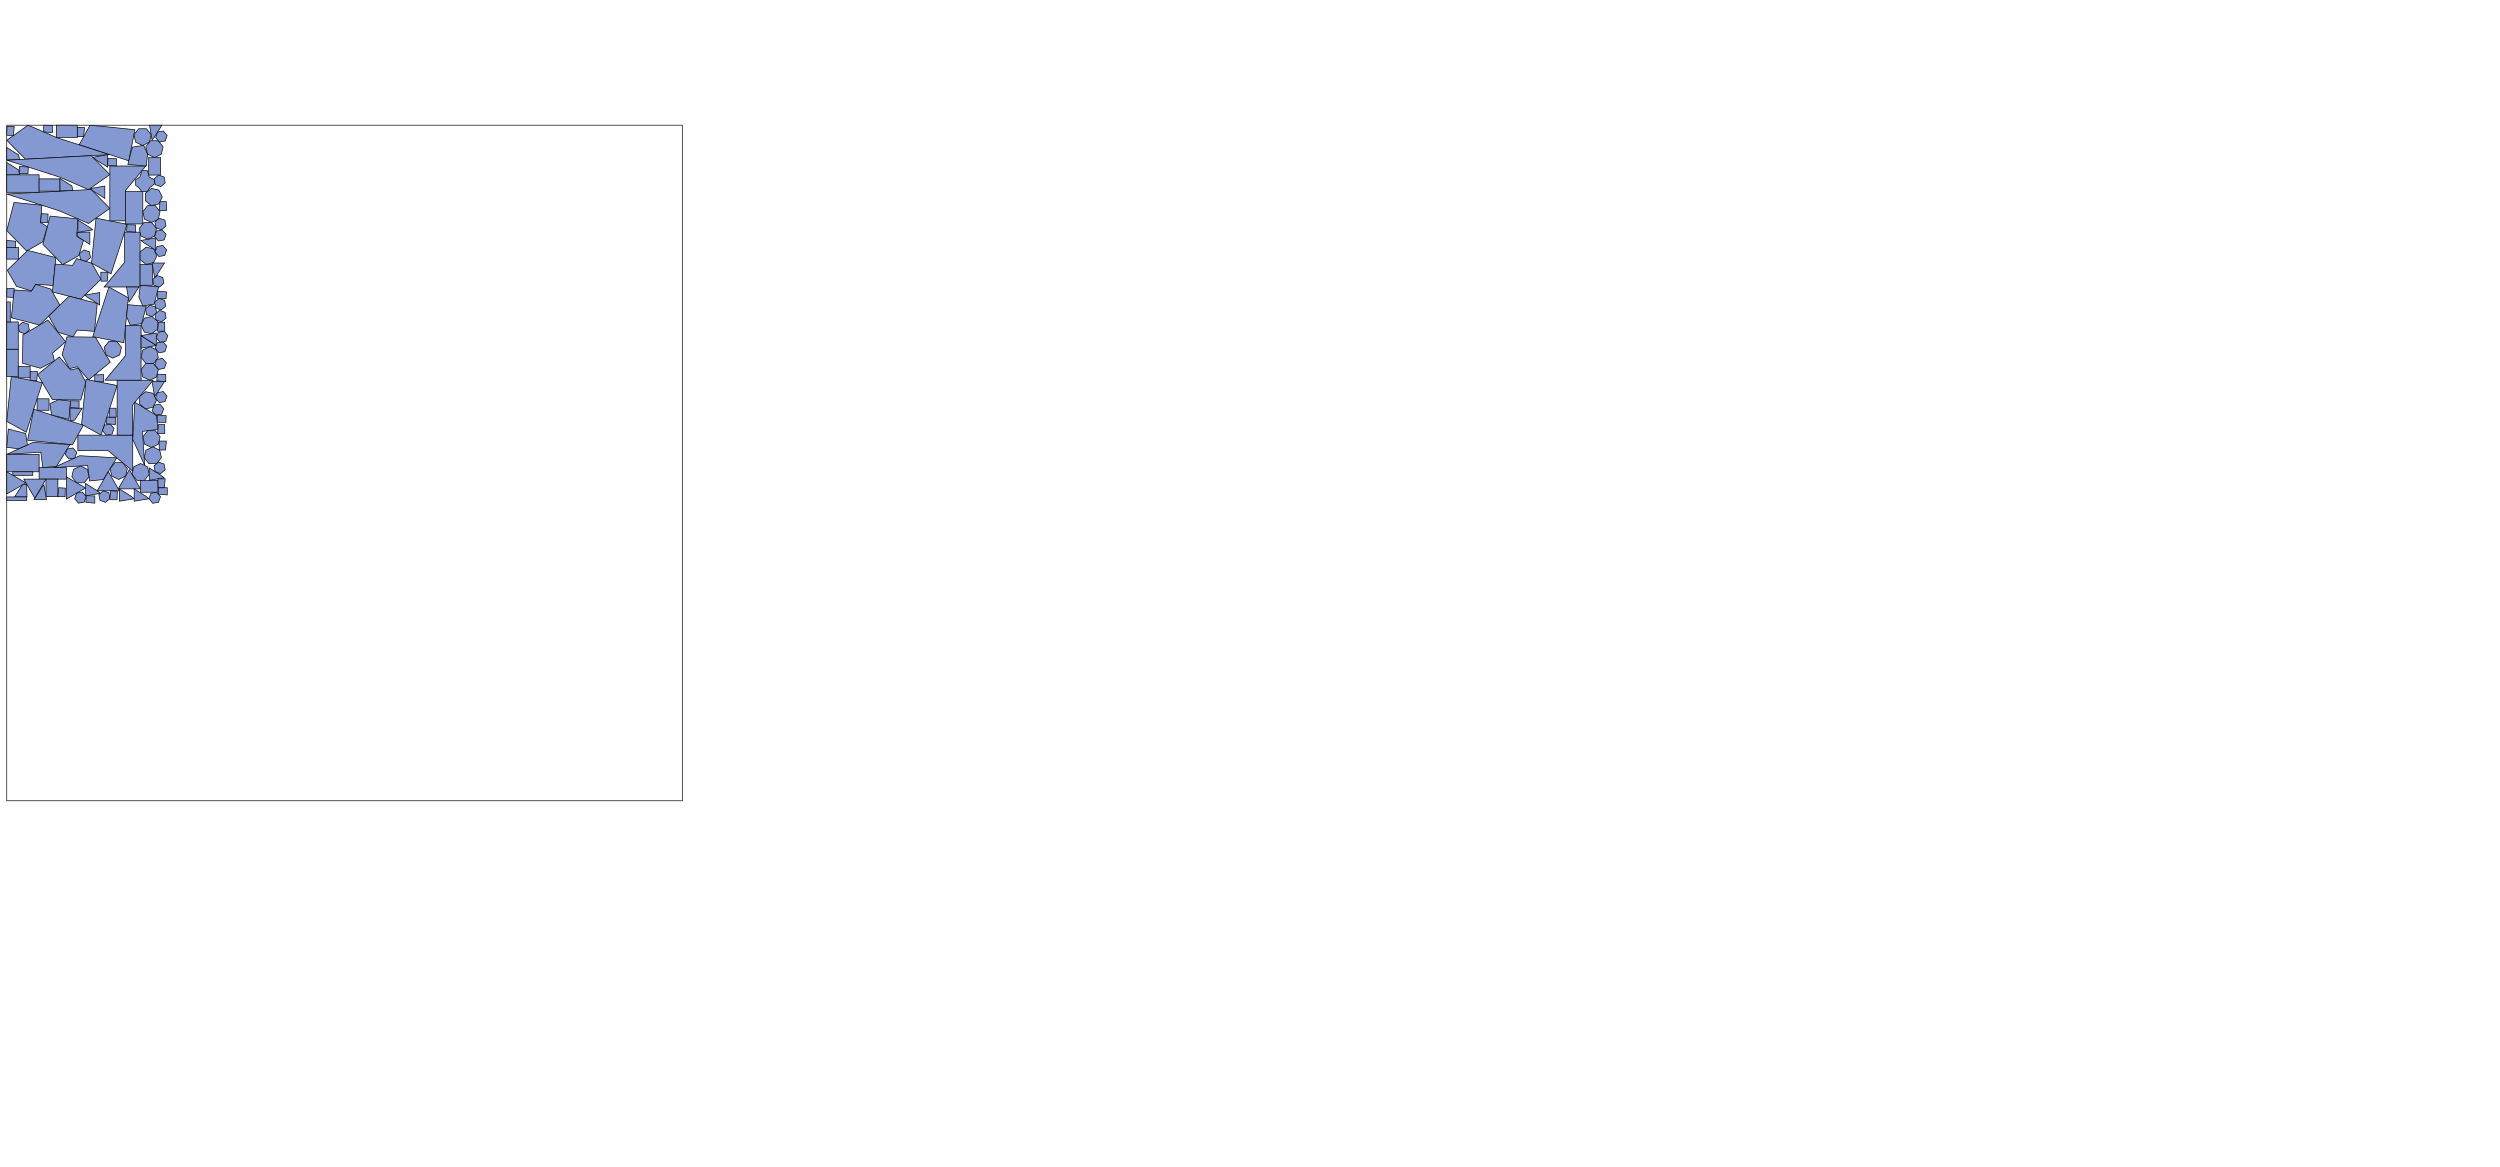 <?xml version="1.0" standalone="no"?>

<!DOCTYPE svg PUBLIC "-//W3C//DTD SVG 1.1//EN" 
"http://www.w3.org/Graphics/SVG/1.1/DTD/svg11.dtd">

<svg version="1.1"
	 id="svg10668" sodipodi:docname="Mini Drawbot 3rd.svg" inkscape:version="0.91 r13725" xmlns:dc="http://purl.org/dc/elements/1.1/" xmlns:cc="http://creativecommons.org/ns#" xmlns:svg="http://www.w3.org/2000/svg" xmlns:rdf="http://www.w3.org/1999/02/22-rdf-syntax-ns#" xmlns:inkscape="http://www.inkscape.org/namespaces/inkscape" xmlns:sodipodi="http://sodipodi.sourceforge.net/DTD/sodipodi-0.dtd"
	 xmlns="http://www.w3.org/2000/svg" xmlns:xlink="http://www.w3.org/1999/xlink" x="0px" y="0px" width="3700.547px"
	 height="1728px" viewBox="0 -185.319 3700.547 1728" enable-background="new 0 -185.319 3700.547 1728" xml:space="preserve">
<sodipodi:namedview  id="namedview13135" pagecolor="#ffffff" borderopacity="1" objecttolerance="10" bordercolor="#666666" inkscape:window-width="1920" gridtolerance="10" guidetolerance="10" inkscape:pageopacity="0" inkscape:pageshadow="2" inkscape:window-height="1017" showgrid="false" inkscape:zoom="0.61088506" inkscape:cx="636.02116" inkscape:cy="823.09727" inkscape:window-x="-8" inkscape:window-y="-8" inkscape:window-maximized="1" inkscape:current-layer="g10725">
	</sodipodi:namedview>
 <g transform="translate(10  0)">
    <rect x="0" y="0" width="1000" height="1000"  fill="none" stroke="#010101" stroke-width="1" />
<g transform="translate(-196.401 -473.625) rotate(0)"> 
<path d="M196.401 495.929 L224.016 523.938 L348.972 517.196 L271.061 492.297 L227.967 473.625 Z" fill="#8498d1" stroke="#010101" stroke-width="1" /> 
</g> 
<g transform="translate(730.885 795.697) rotate(180)"> 
<path d="M578.312 722.627 L605.928 750.635 L730.885 743.895 L652.973 718.995 L609.879 700.323 Z" fill="#8498d1" stroke="#010101" stroke-width="1" /> 
</g> 
<g transform="translate(1081.471 810.266) rotate(180)"> 
<path d="M928.898 687.098 L956.514 715.105 L1081.471 708.365 L1003.559 683.466 L960.465 664.794 Z" fill="#8498d1" stroke="#010101" stroke-width="1" /> 
</g> 
<g transform="translate(-179.454 1152.636) rotate(270)"> 
<path d="M996.531 179.454 L966.451 208.826 L979.936 232.686 L1002.366 239.603 L1008.463 229.574 L1034.137 231.389 L1038.285 190.151 Z" fill="#8498d1" stroke="#010101" stroke-width="1" /> 
</g> 
<g transform="translate(-505.152 374.715) rotate(270)"> 
<path d="M198.394 558.627 L168.314 587.999 L181.798 611.858 L204.229 618.775 L210.326 608.747 L236 610.562 L240.148 569.324 Z" fill="#8498d1" stroke="#010101" stroke-width="1" /> 
</g> 
<g transform="translate(-567.584 -628.688) rotate(0)"> 
<path d="M598.52 813.989 L568.439 843.361 L581.924 867.221 L604.355 874.138 L610.451 864.109 L636.125 865.924 L640.273 824.687 Z" fill="#8498d1" stroke="#010101" stroke-width="1" /> 
</g> 
<g transform="translate(886.391 685.574) rotate(180)"> 
<path d="M777.062 428.025 L746.983 457.397 L760.468 481.256 L782.898 488.173 L788.995 478.145 L814.669 479.959 L818.817 438.722 Z" fill="#8498d1" stroke="#010101" stroke-width="1" /> 
</g> 
<g transform="translate(650.092 470.443) rotate(180)"> 
<path d="M601.531 174.639 L571.451 204.011 L584.936 227.87 L607.366 234.787 L613.463 224.759 L639.137 226.573 L643.285 185.336 Z" fill="#8498d1" stroke="#010101" stroke-width="1" /> 
</g> 
<g transform="translate(-901.294 -565.638) rotate(0)"> 
<path d="M993.52 818.805 L963.439 848.177 L976.924 872.036 L999.355 878.953 L1005.451 868.925 L1031.125 870.739 L1035.273 829.502 Z" fill="#8498d1" stroke="#010101" stroke-width="1" /> 
</g> 
<g transform="translate(396.848 -272.114) rotate(90)"> 
<path d="M582.528 372.964 L624.57 373.468 L631.906 347.062 L620.936 326.309 L609.533 329.092 L592.663 309.654 L560.571 335.878 Z" fill="#8498d1" stroke="#010101" stroke-width="1" /> 
</g> 
<g transform="translate(889.336 940.063) rotate(180)"> 
<path d="M758.061 626.35 L800.104 626.854 L807.438 600.447 L796.468 579.694 L785.065 582.478 L768.195 563.04 L736.104 589.264 Z" fill="#8498d1" stroke="#010101" stroke-width="1" /> 
</g> 
<g transform="translate(-909.924 28.469) rotate(0)"> 
<path d="M977.528 377.779 L1019.57 378.283 L1026.906 351.877 L1015.936 331.124 L1004.533 333.907 L987.663 314.47 L955.571 340.693 Z" fill="#8498d1" stroke="#010101" stroke-width="1" /> 
</g> 
<g transform="translate(463.102 -455.642) rotate(90)"> 
<path d="M836.717 410.401 L827.633 456.421 L894.106 463.102 L910.101 434.273 Z" fill="#8498d1" stroke="#010101" stroke-width="1" /> 
</g> 
<g transform="translate(704.414 127.32) rotate(90)"> 
<path d="M258.047 541.004 L248.963 587.023 L315.438 593.704 L331.431 564.875 Z" fill="#8498d1" stroke="#010101" stroke-width="1" /> 
</g> 
<g transform="translate(-618.243 -376.034) rotate(0)"> 
<path d="M658.174 796.366 L649.09 842.386 L715.562 849.066 L731.557 820.237 Z" fill="#8498d1" stroke="#010101" stroke-width="1" /> 
</g> 
<g transform="translate(340.005 -909.505) rotate(90)"> 
<path d="M1056.186 161.831 L1047.101 207.851 L1113.574 214.531 L1129.568 185.702 Z" fill="#8498d1" stroke="#010101" stroke-width="1" /> 
</g> 
<g transform="translate(841.821 209.716) rotate(180)"> 
<path d="M661.185 157.016 L652.101 203.035 L718.574 209.716 L734.568 180.887 Z" fill="#8498d1" stroke="#010101" stroke-width="1" /> 
</g> 
<g transform="translate(-673.896 1366.10) rotate(270)"> 
<path d="M1053.174 801.182 L1044.09 847.201 L1110.562 853.882 L1126.557 825.053 Z" fill="#8498d1" stroke="#010101" stroke-width="1" /> 
</g> 
<g transform="translate(1005.691 765.085) rotate(180)"> 
<path d="M819.203 253.042 L855.715 283.383 L900.449 283.383 L900.449 306.334 L819.203 306.334 Z" fill="#8498d1" stroke="#010101" stroke-width="1" /> 
</g> 
<g transform="translate(864.538 -359.899) rotate(90)"> 
<path d="M420.28 658.673 L456.792 689.014 L501.526 689.014 L501.526 711.965 L420.28 711.965 Z" fill="#8498d1" stroke="#010101" stroke-width="1" /> 
</g> 
<g transform="translate(718.314 -222.23) rotate(90)"> 
<path d="M599.735 501.612 L636.247 531.953 L680.981 531.953 L680.981 554.904 L599.735 554.904 Z" fill="#8498d1" stroke="#010101" stroke-width="1" /> 
</g> 
<g transform="translate(-488.161 260.609) rotate(270)"> 
<path d="M21.066 632.215 L57.578 662.556 L102.312 662.556 L102.312 685.507 L21.066 685.507 Z" fill="#8498d1" stroke="#010101" stroke-width="1" /> 
</g> 
<g transform="translate(-353.854 1358.24) rotate(270)"> 
<path d="M980.735 499.406 L1017.247 529.747 L1061.98 529.747 L1061.98 552.698 L980.735 552.698 Z" fill="#8498d1" stroke="#010101" stroke-width="1" /> 
</g> 
<g transform="translate(521.641 978.305) rotate(180)"> 
<path d="M447.82 473.495 L428.112 505.654 L482.95 508.766 L521.641 491.13 L471.161 494.242 L468.322 471.419 Z" fill="#8498d1" stroke="#010101" stroke-width="1" /> 
</g> 
<g transform="translate(697.46 363.007) rotate(90)"> 
<path d="M66.82 475.701 L47.112 507.86 L101.95 510.972 L140.64 493.336 L90.161 496.448 L87.322 473.625 Z" fill="#8498d1" stroke="#010101" stroke-width="1" /> 
</g> 
<g transform="translate(986.824 1231.734) rotate(180)"> 
<path d="M843.732 707.215 L824.023 739.374 L878.861 742.484 L917.553 724.85 L867.072 727.962 L864.234 705.139 Z" fill="#8498d1" stroke="#010101" stroke-width="1" /> 
</g> 
<g transform="translate(855.110 -622.59) rotate(90)"> 
<path d="M720.844 653.708 L768.748 653.708 L768.748 679.576 L720.844 679.576 Z" fill="#8498d1" stroke="#010101" stroke-width="1" /> 
</g> 
<g transform="translate(-1071.43 -544.73) rotate(0)"> 
<path d="M1071.43 618.179 L1119.334 618.179 L1119.334 644.047 L1071.43 644.047 Z" fill="#8498d1" stroke="#010101" stroke-width="1" /> 
</g> 
<g transform="translate(386.835 940.053) rotate(180)"> 
<path d="M338.931 427.01 L386.835 427.01 L386.835 452.878 L338.931 452.878 Z" fill="#8498d1" stroke="#010101" stroke-width="1" /> 
</g> 
<g transform="translate(515.307 201.478) rotate(90)"> 
<path d="M305.408 427.01 L322.418 427.01 L322.418 467.403 L305.408 467.403 Z" fill="#8498d1" stroke="#010101" stroke-width="1" /> 
</g> 
<g transform="translate(-1037.906 -286.581) rotate(0)"> 
<path d="M1037.906 618.179 L1054.916 618.179 L1054.916 658.572 L1037.906 658.572 Z" fill="#8498d1" stroke="#010101" stroke-width="1" /> 
</g> 
<g transform="translate(704.331 985.306) rotate(180)"> 
<path d="M687.32 653.708 L704.33 653.708 L704.33 694.1 L687.32 694.1 Z" fill="#8498d1" stroke="#010101" stroke-width="1" /> 
</g> 
<g transform="translate(-85.585 -157.293) rotate(0)"> 
<path d="M87.919 607.036 L85.585 634.159 L102.962 636.235 L116.188 630.519 L113.592 613.673 Z" fill="#8498d1" stroke="#010101" stroke-width="1" /> 
</g> 
<g transform="translate(1139.603 909.787) rotate(180)"> 
<path d="M1047.589 474.228 L1045.255 501.351 L1062.632 503.427 L1075.857 497.71 L1073.262 480.864 Z" fill="#8498d1" stroke="#010101" stroke-width="1" /> 
</g> 
<g transform="translate(682.855 -398.597) rotate(90)"> 
<path d="M666.589 476.434 L664.255 503.557 L681.632 505.633 L694.857 499.916 L692.262 483.07 Z" fill="#8498d1" stroke="#010101" stroke-width="1" /> 
</g> 
<g transform="translate(-48.621 944.147) rotate(270)"> 
<path d="M886.057 227.863 L883.723 254.986 L901.1 257.063 L914.325 251.346 L911.729 234.5 Z" fill="#8498d1" stroke="#010101" stroke-width="1" /> 
</g> 
<g transform="translate(858.273 -247.851) rotate(90)"> 
<path d="M487.134 633.494 L484.8 660.617 L502.177 662.693 L515.402 656.977 L512.807 640.131 Z" fill="#8498d1" stroke="#010101" stroke-width="1" /> 
</g> 
<g transform="translate(99.883 537.563) rotate(180)"> 
<path d="M21.066 439.913 L51.979 439.913 L51.979 458.068 L21.066 458.068 Z" fill="#8498d1" stroke="#010101" stroke-width="1" /> 
</g> 
<g transform="translate(653.208 -196.029) rotate(90)"> 
<path d="M402.066 437.707 L432.978 437.707 L432.978 455.862 L402.066 455.862 Z" fill="#8498d1" stroke="#010101" stroke-width="1" /> 
</g> 
<g transform="translate(-724.512 -671.427) rotate(0)"> 
<path d="M797.979 671.427 L828.891 671.427 L828.891 689.582 L797.979 689.582 Z" fill="#8498d1" stroke="#010101" stroke-width="1" /> 
</g> 
<g transform="translate(1137.797 -482.816) rotate(90)"> 
<path d="M563.383 919.432 L559.621 926.865 L550.156 929.546 L550.156 937.715 L559.621 940.869 L563.383 946.966 L571.941 946.966 L575.18 942.553 L581.07 937.736 L581.07 929.546 L575.18 926.087 L570.123 919.432 Z" fill="#8498d1" stroke="#010101" stroke-width="1" /> 
</g> 
<g transform="translate(856.961 912.511) rotate(180)"> 
<path d="M694.308 592.604 L687.232 583.727 L689.758 572.661 L699.984 567.735 L710.211 572.661 L712.736 583.727 L705.658 592.604 Z" fill="#8498d1" stroke="#010101" stroke-width="1" /> 
</g> 
<g transform="translate(1072.591 1037.157) rotate(180)"> 
<path d="M901.184 537.646 L894.106 528.769 L896.635 517.703 L906.861 512.777 L917.084 517.703 L919.613 528.769 L912.532 537.646 Z" fill="#8498d1" stroke="#010101" stroke-width="1" /> 
</g> 
<g transform="translate(1167.459 184.985) rotate(180)"> 
<path d="M960.774 179.768 L953.696 170.891 L956.225 159.825 L966.451 154.899 L976.674 159.825 L979.203 170.891 L972.122 179.768 Z" fill="#8498d1" stroke="#010101" stroke-width="1" /> 
</g> 
<g transform="translate(919.958 285.875) rotate(90)"> 
<path d="M115.638 723.206 L108.563 714.329 L111.088 703.264 L121.315 698.338 L131.542 703.264 L134.067 714.329 L126.989 723.206 Z" fill="#8498d1" stroke="#010101" stroke-width="1" /> 
</g> 
<g transform="translate(-721.29 181.61) rotate(0)"> 
<path d="M913.775 344.033 L906.7 335.156 L909.226 324.091 L919.452 319.165 L929.679 324.091 L932.204 335.156 L925.126 344.033 Z" fill="#8498d1" stroke="#010101" stroke-width="1" /> 
</g> 
<g transform="translate(1289.829 734.324) rotate(180)"> 
<path d="M1075.308 590.397 L1068.232 581.521 L1070.758 570.455 L1080.984 565.529 L1091.211 570.455 L1093.736 581.521 L1086.658 590.397 Z" fill="#8498d1" stroke="#010101" stroke-width="1" /> 
</g> 
<g transform="translate(947.01 -327.243) rotate(90)"> 
<path d="M514.852 749.664 L507.777 740.787 L510.303 729.722 L520.529 724.796 L530.756 729.722 L533.281 740.787 L526.203 749.664 Z" fill="#8498d1" stroke="#010101" stroke-width="1" /> 
</g> 
<g transform="translate(-335.382 464.253) rotate(270)"> 
<path d="M162.637 558.94 L155.559 550.062 L158.087 538.998 L168.314 534.071 L178.537 538.998 L181.066 550.062 L173.985 558.94 Z" fill="#8498d1" stroke="#010101" stroke-width="1" /> 
</g> 
<g transform="translate(780.035 1166.939) rotate(180)"> 
<path d="M562.764 814.303 L555.686 805.426 L558.213 794.359 L568.439 789.434 L578.662 794.359 L581.191 805.426 L574.111 814.303 Z" fill="#8498d1" stroke="#010101" stroke-width="1" /> 
</g> 
<g transform="translate(-359.852 177.684) rotate(0)"> 
<path d="M565.774 174.952 L558.696 166.075 L561.225 155.01 L571.451 150.083 L581.674 155.01 L584.203 166.075 L577.122 174.952 Z" fill="#8498d1" stroke="#010101" stroke-width="1" /> 
</g> 
<g transform="translate(-622.259 245.038) rotate(0)"> 
<path d="M725.651 284.26 L718.574 275.383 L721.104 264.317 L731.329 259.392 L741.552 264.317 L744.081 275.383 L737 284.26 Z" fill="#8498d1" stroke="#010101" stroke-width="1" /> 
</g> 
<g transform="translate(542.336 787.307) rotate(180)"> 
<path d="M322.514 668.248 L315.438 659.371 L317.965 648.306 L328.192 643.38 L338.415 648.306 L340.944 659.371 L333.863 668.248 Z" fill="#8498d1" stroke="#010101" stroke-width="1" /> 
</g> 
<g transform="translate(961.236 880.564) rotate(180)"> 
<path d="M741.307 428.338 L734.229 419.461 L736.757 408.396 L746.983 403.469 L757.206 408.396 L759.735 419.461 L752.654 428.338 Z" fill="#8498d1" stroke="#010101" stroke-width="1" /> 
</g> 
<g transform="translate(-910.158 211.964) rotate(0)"> 
<path d="M1120.651 289.075 L1113.574 280.198 L1116.104 269.133 L1126.329 264.207 L1136.552 269.133 L1139.081 280.198 L1132 289.075 Z" fill="#8498d1" stroke="#010101" stroke-width="1" /> 
</g> 
<g transform="translate(1128.881 -622.011) rotate(90)"> 
<path d="M722.641 923.609 L715.562 914.734 L718.092 903.668 L728.318 898.742 L738.541 903.668 L741.07 914.734 L733.988 923.609 Z" fill="#8498d1" stroke="#010101" stroke-width="1" /> 
</g> 
<g transform="translate(1182.062 842.125) rotate(180)"> 
<path d="M957.764 819.118 L950.686 810.241 L953.213 799.176 L963.439 794.249 L973.662 799.176 L976.191 810.241 L969.111 819.118 Z" fill="#8498d1" stroke="#010101" stroke-width="1" /> 
</g> 
<g transform="translate(-594.262 9.037) rotate(0)"> 
<path d="M759.315 529.301 L775.721 500.886 L792.128 529.301 Z" fill="#8498d1" stroke="#010101" stroke-width="1" /> 
</g> 
<g transform="translate(-449.898 265.273) rotate(0)"> 
<path d="M583.783 275.915 L600.188 247.5 L616.596 275.915 Z" fill="#8498d1" stroke="#010101" stroke-width="1" /> 
</g> 
<g transform="translate(280.731 -465.74) rotate(90)"> 
<path d="M978.783 280.731 L995.188 252.316 L1011.596 280.731 Z" fill="#8498d1" stroke="#010101" stroke-width="1" /> 
</g> 
<g transform="translate(638.793 1439.162) rotate(180)"> 
<path d="M580.771 915.266 L597.178 886.851 L613.584 915.266 Z" fill="#8498d1" stroke="#010101" stroke-width="1" /> 
</g> 
<g transform="translate(748.210 339.937) rotate(90)"> 
<path d="M180.646 659.903 L197.051 631.488 L213.458 659.903 Z" fill="#8498d1" stroke="#010101" stroke-width="1" /> 
</g> 
<g transform="translate(731.637 -392.639) rotate(90)"> 
<path d="M916.535 655.978 L942.498 655.978 L942.498 673.615 L916.535 673.615 Z" fill="#8498d1" stroke="#010101" stroke-width="1" /> 
</g> 
<g transform="translate(13.828 60.834) rotate(0)"> 
<path d="M184.038 464.809 L210.001 464.809 L210.001 482.446 L184.038 482.446 Z" fill="#8498d1" stroke="#010101" stroke-width="1" /> 
</g> 
<g transform="translate(919.235 -518.072) rotate(90)"> 
<path d="M565.949 691.507 L591.912 691.507 L591.912 709.143 L565.949 709.143 Z" fill="#8498d1" stroke="#010101" stroke-width="1" /> 
</g> 
<g transform="translate(-684.767 843.078) rotate(270)"> 
<path d="M644.789 684.767 L661.793 684.767 L661.793 702.401 L644.789 702.401 Z" fill="#8498d1" stroke="#010101" stroke-width="1" /> 
</g> 
<g transform="translate(-441.058 636.906) rotate(270)"> 
<path d="M262.876 458.068 L279.88 458.068 L279.88 475.701 L262.876 475.701 Z" fill="#8498d1" stroke="#010101" stroke-width="1" /> 
</g> 
<g transform="translate(711.803 -590.42) rotate(90)"> 
<path d="M995.375 649.237 L1012.379 649.237 L1012.379 666.87 L995.375 666.87 Z" fill="#8498d1" stroke="#010101" stroke-width="1" /> 
</g> 
<g transform="translate(559.013 -180.833) rotate(90)"> 
<path d="M617.292 458.369 L618.742 465.049 L599.735 465.566 L599.735 447.28 Z" fill="#8498d1" stroke="#010101" stroke-width="1" /> 
</g> 
<g transform="translate(1103.743 621.487) rotate(180)"> 
<path d="M998.292 456.163 L999.742 462.843 L980.735 463.359 L980.735 445.074 Z" fill="#8498d1" stroke="#010101" stroke-width="1" /> 
</g> 
<g transform="translate(-819.203 -143.546) rotate(0)"> 
<path d="M836.76 209.799 L838.209 216.479 L819.203 216.995 L819.203 198.71 Z" fill="#8498d1" stroke="#010101" stroke-width="1" /> 
</g> 
<g transform="translate(-420.281 -571.332) rotate(0)"> 
<path d="M437.837 615.43 L439.287 622.109 L420.28 622.626 L420.28 604.341 Z" fill="#8498d1" stroke="#010101" stroke-width="1" /> 
</g> 
<g transform="translate(-826.372 1366.451) rotate(270)"> 
<path d="M833.748 849.15 L835.197 855.829 L816.191 856.346 L816.191 838.061 Z" fill="#8498d1" stroke="#010101" stroke-width="1" /> 
</g> 
<g transform="translate(57.751 -499.026) rotate(0)"> 
<path d="M38.623 588.972 L40.072 595.651 L21.066 596.168 L21.066 577.883 Z" fill="#8498d1" stroke="#010101" stroke-width="1" /> 
</g> 
<g transform="translate(54.126 -578.696) rotate(0)"> 
<path d="M68.73 730.111 L73.08 733.591 L51.17 737.305 L51.17 719.021 Z" fill="#8498d1" stroke="#010101" stroke-width="1" /> 
</g> 
<g transform="translate(-141.335 -133.722) rotate(0)"> 
<path d="M275.604 675.153 L279.956 678.633 L258.047 682.354 L258.047 664.069 Z" fill="#8498d1" stroke="#010101" stroke-width="1" /> 
</g> 
<g transform="translate(1184.932 696.496) rotate(180)"> 
<path d="M1065.045 441.528 L1069.396 445.009 L1047.488 448.729 L1047.488 430.445 Z" fill="#8498d1" stroke="#010101" stroke-width="1" /> 
</g> 
<g transform="translate(628.205 -426.945) rotate(90)"> 
<path d="M684.045 443.734 L688.396 447.215 L666.488 450.935 L666.488 432.651 Z" fill="#8498d1" stroke="#010101" stroke-width="1" /> 
</g> 
<g transform="translate(-251.541 -433.834) rotate(0)"> 
<path d="M467.944 756.569 L472.294 760.049 L450.385 763.763 L450.385 745.479 Z" fill="#8498d1" stroke="#010101" stroke-width="1" /> 
</g> 
<g transform="translate(-675.042 323.279) rotate(0)"> 
<path d="M903.513 195.164 L907.864 198.645 L885.956 202.364 L885.956 184.081 Z" fill="#8498d1" stroke="#010101" stroke-width="1" /> 
</g> 
<g transform="translate(1028.099 931.787) rotate(180)"> 
<path d="M900.502 834.515 L904.854 837.995 L882.945 841.715 L882.945 823.432 Z" fill="#8498d1" stroke="#010101" stroke-width="1" /> 
</g> 
<g transform="translate(-320.335 -51.374) rotate(0)"> 
<path d="M504.59 600.795 L508.941 604.275 L487.033 607.995 L487.033 589.712 Z" fill="#8498d1" stroke="#010101" stroke-width="1" /> 
</g> 
<g transform="translate(818.075 -629.84) rotate(90)"> 
<path d="M647.399 599.509 L651.749 602.988 L629.84 606.702 L629.84 588.419 Z" fill="#8498d1" stroke="#010101" stroke-width="1" /> 
</g> 
<g transform="translate(998.543 401.883) rotate(180)"> 
<path d="M866.867 350.939 L871.217 354.418 L849.308 358.132 L849.308 339.849 Z" fill="#8498d1" stroke="#010101" stroke-width="1" /> 
</g> 
<g transform="translate(1231.358 771.312) rotate(180)"> 
<path d="M1028.399 597.303 L1032.749 600.782 L1010.84 604.496 L1010.84 586.213 Z" fill="#8498d1" stroke="#010101" stroke-width="1" /> 
</g> 
<g transform="translate(-522.789 641.952) rotate(270)"> 
<path d="M105.375 574.337 L109.727 577.817 L87.819 581.537 L87.819 563.254 Z" fill="#8498d1" stroke="#010101" stroke-width="1" /> 
</g> 
<g transform="translate(882.522 605.928) rotate(180)"> 
<path d="M678.741 291.165 L683.093 294.645 L661.185 298.364 L661.185 280.081 Z" fill="#8498d1" stroke="#010101" stroke-width="1" /> 
</g> 
<g transform="translate(-648.111 4.871) rotate(0)"> 
<path d="M854.273 544.551 L858.625 548.03 L836.717 551.75 L836.717 533.467 Z" fill="#8498d1" stroke="#010101" stroke-width="1" /> 
</g> 
<g transform="translate(1152.804 -278.728) rotate(90)"> 
<path d="M675.73 930.516 L680.082 933.995 L658.174 937.715 L658.174 919.432 Z" fill="#8498d1" stroke="#010101" stroke-width="1" /> 
</g> 
<g transform="translate(518.335 -852.187) rotate(90)"> 
<path d="M1073.741 295.981 L1078.093 299.46 L1056.186 303.18 L1056.186 284.897 Z" fill="#8498d1" stroke="#010101" stroke-width="1" /> 
</g> 
<g transform="translate(1194.347 918.005) rotate(180)"> 
<path d="M1104.908 438.68 L1096.362 440.257 L1090.719 433.644 L1093.627 425.454 L1102.17 423.873 L1107.811 430.486 Z" fill="#8498d1" stroke="#010101" stroke-width="1" /> 
</g> 
<g transform="translate(699.384 0.682) rotate(90)"> 
<path d="M305.116 680.797 L296.571 682.374 L290.927 675.761 L293.835 667.57 L302.378 665.99 L308.018 672.604 Z" fill="#8498d1" stroke="#010101" stroke-width="1" /> 
</g> 
<g transform="translate(405.925 -509.493) rotate(90)"> 
<path d="M708.253 296.809 L699.708 298.386 L694.064 291.773 L696.973 283.582 L705.516 282.002 L711.155 288.615 Z" fill="#8498d1" stroke="#010101" stroke-width="1" /> 
</g> 
<g transform="translate(-568.029 16.288) rotate(0)"> 
<path d="M723.908 440.886 L715.362 442.463 L709.719 435.85 L712.627 427.66 L721.17 426.079 L726.81 432.692 Z" fill="#8498d1" stroke="#010101" stroke-width="1" /> 
</g> 
<g transform="translate(1143.143 -424.782) rotate(90)"> 
<path d="M705.242 936.159 L696.697 937.736 L691.053 931.123 L693.961 922.933 L702.504 921.353 L708.145 927.966 Z" fill="#8498d1" stroke="#010101" stroke-width="1" /> 
</g> 
<g transform="translate(316.353 1150.217) rotate(180)"> 
<path d="M98.24 735.748 L89.694 737.329 L84.053 730.716 L86.958 722.521 L95.504 720.948 L101.145 727.562 Z" fill="#8498d1" stroke="#010101" stroke-width="1" /> 
</g> 
<g transform="translate(933.858 -308.581) rotate(90)"> 
<path d="M545.365 716.138 L536.818 717.715 L531.176 711.102 L534.084 702.912 L542.627 701.331 L548.266 707.944 Z" fill="#8498d1" stroke="#010101" stroke-width="1" /> 
</g> 
<g transform="translate(-150.444 1647.343) rotate(270)"> 
<path d="M1103.253 301.624 L1094.708 303.201 L1089.064 296.588 L1091.973 288.398 L1100.516 286.817 L1106.155 293.431 Z" fill="#8498d1" stroke="#010101" stroke-width="1" /> 
</g> 
<g transform="translate(1043.794 1376.324) rotate(180)"> 
<path d="M940.365 831.666 L931.818 833.243 L926.176 826.63 L929.084 818.441 L937.627 816.859 L943.266 823.473 Z" fill="#8498d1" stroke="#010101" stroke-width="1" /> 
</g> 
<g transform="translate(1097.15 1095.051) rotate(180)"> 
<path d="M883.785 550.194 L875.24 551.771 L869.597 545.158 L872.505 536.968 L881.048 535.388 L886.688 542.001 Z" fill="#8498d1" stroke="#010101" stroke-width="1" /> 
</g> 
<g transform="translate(411.916 -430.533) rotate(90)"> 
<path d="M943.376 192.316 L934.83 193.893 L929.188 187.279 L932.095 179.09 L940.638 177.509 L946.277 184.122 Z" fill="#8498d1" stroke="#010101" stroke-width="1" /> 
</g> 
<g transform="translate(-338.518 221.979) rotate(270)"> 
<path d="M145.239 571.488 L136.693 573.065 L131.049 566.452 L133.958 558.263 L142.5 556.682 L148.14 563.295 Z" fill="#8498d1" stroke="#010101" stroke-width="1" /> 
</g> 
<g transform="translate(-528.51 756.758) rotate(270)"> 
<path d="M497.454 762.206 L488.908 763.787 L483.268 757.174 L486.173 748.98 L494.719 747.406 L500.359 754.02 Z" fill="#8498d1" stroke="#010101" stroke-width="1" /> 
</g> 
<g transform="translate(-371.058 817.51) rotate(270)"> 
<path d="M676.909 605.146 L668.363 606.727 L662.723 600.113 L665.628 591.92 L674.174 590.346 L679.814 596.959 Z" fill="#8498d1" stroke="#010101" stroke-width="1" /> 
</g> 
<g transform="translate(1118.039 513.141) rotate(180)"> 
<path d="M896.377 356.575 L887.831 358.156 L882.19 351.543 L885.096 343.35 L893.642 341.776 L899.282 348.389 Z" fill="#8498d1" stroke="#010101" stroke-width="1" /> 
</g> 
<g transform="translate(-368.679 1334.883) rotate(270)"> 
<path d="M1057.909 602.939 L1049.363 604.521 L1043.723 597.907 L1046.628 589.714 L1055.174 588.14 L1060.814 594.753 Z" fill="#8498d1" stroke="#010101" stroke-width="1" /> 
</g> 
<g transform="translate(868.792 810.732) rotate(180)"> 
<path d="M646.805 464.01 L638.259 465.587 L632.618 458.974 L635.523 450.784 L644.069 449.207 L649.706 455.819 Z" fill="#8498d1" stroke="#010101" stroke-width="1" /> 
</g> 
<g transform="translate(1250.272 641.4) rotate(180)"> 
<path d="M1027.805 461.804 L1019.259 463.381 L1013.618 456.768 L1016.523 448.578 L1025.069 447.001 L1030.706 453.613 Z" fill="#8498d1" stroke="#010101" stroke-width="1" /> 
</g> 
<g transform="translate(1085.928 1176.882) rotate(180)"> 
<path d="M863.262 854.79 L854.715 856.367 L849.074 849.754 L851.98 841.564 L860.525 839.987 L866.162 846.6 Z" fill="#8498d1" stroke="#010101" stroke-width="1" /> 
</g> 
<g transform="translate(-631.981 193.643) rotate(0)"> 
<path d="M866.271 215.44 L857.727 217.017 L852.086 210.403 L854.991 202.214 L863.537 200.637 L869.174 207.249 Z" fill="#8498d1" stroke="#010101" stroke-width="1" /> 
</g> 
<g transform="translate(291.371 604.779) rotate(180)"> 
<path d="M68.135 594.612 L59.589 596.189 L53.949 589.576 L56.854 581.387 L65.4 579.81 L71.037 586.422 Z" fill="#8498d1" stroke="#010101" stroke-width="1" /> 
</g> 
<g transform="translate(691.588 927.565) rotate(180)"> 
<path d="M467.35 621.07 L458.804 622.646 L453.163 616.034 L456.068 607.845 L464.614 606.268 L470.251 612.88 Z" fill="#8498d1" stroke="#010101" stroke-width="1" /> 
</g> 
<g transform="translate(455.863 -226.116) rotate(90)"> 
<path d="M487.758 450.675 L517.322 450.675 L517.322 455.863 L487.758 455.863 Z" fill="#8498d1" stroke="#010101" stroke-width="1" /> 
</g> 
<g transform="translate(-883.671 -134.135) rotate(0)"> 
<path d="M883.67 684.395 L913.234 684.395 L913.234 689.583 L883.67 689.583 Z" fill="#8498d1" stroke="#010101" stroke-width="1" /> 
</g> 
<g transform="translate(145.307 971.112) rotate(180)"> 
<path d="M106.758 452.881 L136.321 452.881 L136.321 458.069 L106.758 458.069 Z" fill="#8498d1" stroke="#010101" stroke-width="1" /> 
</g> 
<g transform="translate(806.686 -671.776) rotate(90)"> 
<path d="M913.523 795.681 L913.523 806.381 L926.176 806.686 L926.75 796.848 Z" fill="#8498d1" stroke="#010101" stroke-width="1" /> 
</g> 
<g transform="translate(-511.841 661.784) rotate(270)"> 
<path d="M517.611 561.961 L517.611 572.661 L530.264 572.966 L530.838 563.128 Z" fill="#8498d1" stroke="#010101" stroke-width="1" /> 
</g> 
<g transform="translate(413.699 -1075.94) rotate(90)"> 
<path d="M1078.067 402.694 L1078.067 413.395 L1090.719 413.699 L1091.293 403.861 Z" fill="#8498d1" stroke="#010101" stroke-width="1" /> 
</g> 
<g transform="translate(-662.708 -199.983) rotate(0)"> 
<path d="M681.412 260.823 L681.412 271.524 L694.064 271.827 L694.639 261.99 Z" fill="#8498d1" stroke="#010101" stroke-width="1" /> 
</g> 
<g transform="translate(984.032 167.335) rotate(180)"> 
<path d="M916.535 156.33 L916.535 167.03 L929.188 167.335 L929.761 157.497 Z" fill="#8498d1" stroke="#010101" stroke-width="1" /> 
</g> 
<g transform="translate(559.773 -492.103) rotate(90)"> 
<path d="M856.944 514.209 L856.944 524.909 L869.597 525.213 L870.171 515.376 Z" fill="#8498d1" stroke="#010101" stroke-width="1" /> 
</g> 
<g transform="translate(785.432 1319.075) rotate(180)"> 
<path d="M678.4 900.174 L678.4 910.874 L691.053 911.178 L691.627 901.341 Z" fill="#8498d1" stroke="#010101" stroke-width="1" /> 
</g> 
<g transform="translate(-329.241 1246.926) rotate(270)"> 
<path d="M697.067 404.901 L697.067 415.601 L709.719 415.905 L710.293 406.067 Z" fill="#8498d1" stroke="#010101" stroke-width="1" /> 
</g> 
<g transform="translate(1206.754 825.109) rotate(180)"> 
<path d="M1076.412 265.639 L1076.412 276.339 L1089.064 276.643 L1089.639 266.806 Z" fill="#8498d1" stroke="#010101" stroke-width="1" /> 
</g> 
<g transform="translate(279.275 978.553) rotate(180)"> 
<path d="M118.398 535.503 L118.398 546.203 L131.049 546.508 L131.624 536.67 Z" fill="#8498d1" stroke="#010101" stroke-width="1" /> 
</g> 
<g transform="translate(440.736 705.193) rotate(180)"> 
<path d="M278.275 644.812 L278.275 655.512 L290.927 655.815 L291.501 645.979 Z" fill="#8498d1" stroke="#010101" stroke-width="1" /> 
</g> 
<g transform="translate(-416.567 1204.482) rotate(270)"> 
<path d="M650.068 569.167 L650.068 579.861 L662.723 580.171 L663.294 570.334 Z" fill="#8498d1" stroke="#010101" stroke-width="1" /> 
</g> 
<g transform="translate(1221.698 725.258) rotate(180)"> 
<path d="M1031.068 566.961 L1031.068 577.655 L1043.723 577.965 L1044.294 568.128 Z" fill="#8498d1" stroke="#010101" stroke-width="1" /> 
</g> 
<g transform="translate(1104.916 700.22) rotate(180)"> 
<path d="M869.536 320.597 L869.536 331.291 L882.19 331.601 L882.762 321.764 Z" fill="#8498d1" stroke="#010101" stroke-width="1" /> 
</g> 
<g transform="translate(-247.863 -297.309) rotate(0)"> 
<path d="M470.613 726.229 L470.613 736.922 L483.268 737.231 L483.839 727.395 Z" fill="#8498d1" stroke="#010101" stroke-width="1" /> 
</g> 
<g transform="translate(151.735 -454.123) rotate(0)"> 
<path d="M71.399 699.77 L71.399 710.464 L84.053 710.773 L84.625 700.938 Z" fill="#8498d1" stroke="#010101" stroke-width="1" /> 
</g> 
<g transform="translate(540.895 -997.36) rotate(90)"> 
<path d="M1000.963 425.818 L1000.963 436.516 L1014.189 436.261 L1014.189 426.985 Z" fill="#8498d1" stroke="#010101" stroke-width="1" /> 
</g> 
<g transform="translate(-604.309 -113.36) rotate(0)"> 
<path d="M604.309 283.947 L604.309 294.645 L617.535 294.389 L617.535 285.114 Z" fill="#8498d1" stroke="#010101" stroke-width="1" /> 
</g> 
<g transform="translate(-407.29 473.414) rotate(270)"> 
<path d="M41.294 558.627 L41.294 569.324 L54.52 569.069 L54.52 559.794 Z" fill="#8498d1" stroke="#010101" stroke-width="1" /> 
</g> 
<g transform="translate(734.987 -222.887) rotate(90)"> 
<path d="M440.508 585.085 L440.508 595.782 L453.734 595.527 L453.734 586.252 Z" fill="#8498d1" stroke="#010101" stroke-width="1" /> 
</g> 
<g transform="translate(763.472 808.020) rotate(180)"> 
<path d="M619.963 428.025 L619.963 438.722 L633.189 438.467 L633.189 429.192 Z" fill="#8498d1" stroke="#010101" stroke-width="1" /> 
</g> 
<g transform="translate(-314.066 1084.76) rotate(270)"> 
<path d="M779.841 537.333 L779.841 548.03 L793.067 547.775 L793.067 538.5 Z" fill="#8498d1" stroke="#010101" stroke-width="1" /> 
</g> 
<g transform="translate(-595.51 1292.868) rotate(270)"> 
<path d="M836.42 818.805 L836.42 829.502 L849.646 829.247 L849.646 819.972 Z" fill="#8498d1" stroke="#010101" stroke-width="1" /> 
</g> 
<g transform="translate(413.937 -315.974) rotate(90)"> 
<path d="M839.432 179.454 L839.432 190.151 L852.657 189.897 L852.657 180.621 Z" fill="#8498d1" stroke="#010101" stroke-width="1" /> 
</g> 
<g transform="translate(904.161 266.406) rotate(90)"> 
<path d="M201.171 667.936 L201.171 678.633 L214.398 678.377 L214.398 669.104 Z" fill="#8498d1" stroke="#010101" stroke-width="1" /> 
</g> 
<g transform="translate(838.865 1470.595) rotate(180)"> 
<path d="M601.297 923.298 L601.297 933.995 L614.523 933.739 L614.523 924.465 Z" fill="#8498d1" stroke="#010101" stroke-width="1" /> 
</g> 
<g transform="translate(-63.096 1125.701) rotate(270)"> 
<path d="M999.309 288.763 L999.309 299.46 L1012.535 299.204 L1012.535 289.93 Z" fill="#8498d1" stroke="#010101" stroke-width="1" /> 
</g> 
</g> 
</svg>
